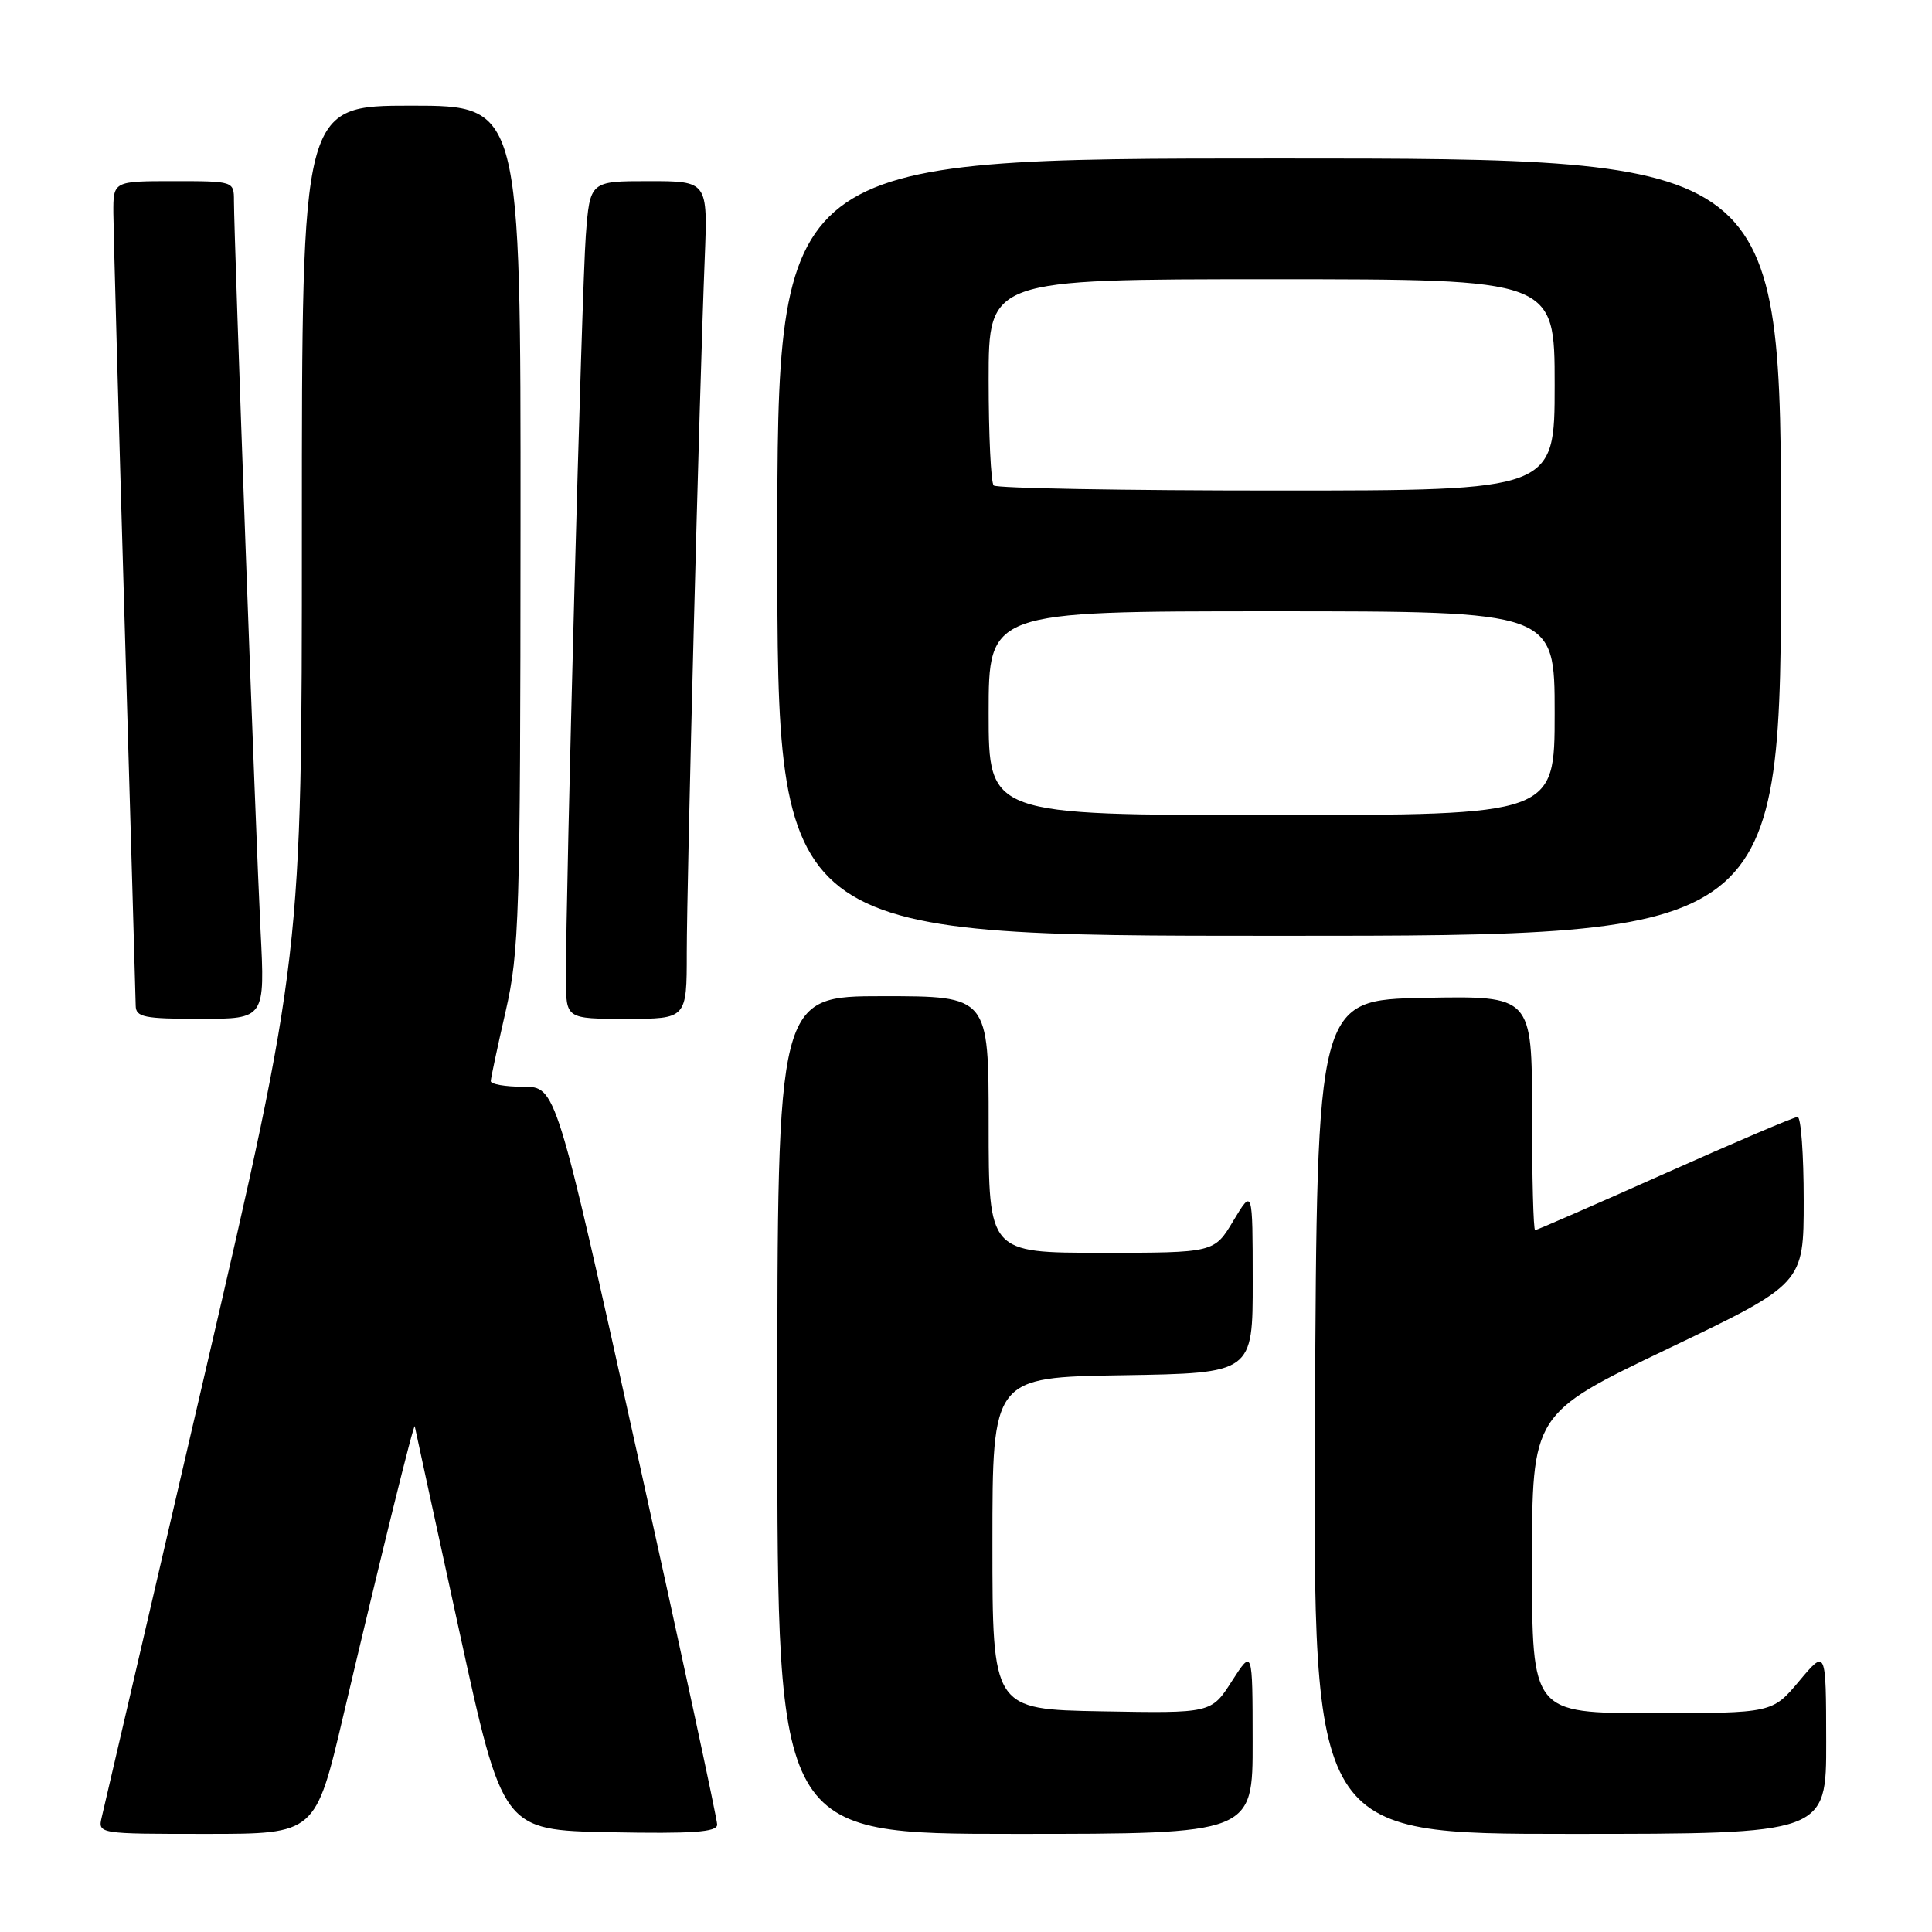<?xml version="1.0" encoding="UTF-8" standalone="no"?>
<!DOCTYPE svg PUBLIC "-//W3C//DTD SVG 1.1//EN" "http://www.w3.org/Graphics/SVG/1.1/DTD/svg11.dtd" >
<svg xmlns="http://www.w3.org/2000/svg" xmlns:xlink="http://www.w3.org/1999/xlink" version="1.1" viewBox="0 0 256 256">
 <g >
 <path fill="currentColor"
d=" M 45.51 227.25 C 50.53 205.93 54.86 188.39 54.96 189.00 C 55.01 189.28 57.65 201.43 60.83 216.00 C 66.61 242.50 66.61 242.50 80.80 242.78 C 91.79 242.99 95.01 242.77 95.03 241.78 C 95.04 241.07 90.24 218.79 84.36 192.25 C 73.67 144.00 73.67 144.00 69.34 144.00 C 66.95 144.00 65.01 143.66 65.03 143.25 C 65.04 142.84 65.93 138.68 67.00 134.00 C 68.80 126.13 68.95 121.38 68.97 69.75 C 69.00 14.00 69.00 14.00 54.50 14.00 C 40.00 14.00 40.00 14.00 40.00 70.34 C 40.00 126.68 40.00 126.68 27.01 182.59 C 19.87 213.34 13.79 239.51 13.49 240.75 C 12.96 243.00 12.96 243.00 27.38 243.00 C 41.81 243.00 41.81 243.00 45.51 227.25 Z  M 165.98 230.75 C 165.97 218.50 165.97 218.50 163.23 222.76 C 160.50 227.02 160.50 227.02 146.00 226.76 C 131.50 226.50 131.50 226.50 131.50 204.50 C 131.50 182.50 131.50 182.50 148.75 182.23 C 166.00 181.95 166.00 181.95 165.99 169.73 C 165.98 157.50 165.98 157.50 163.43 161.75 C 160.89 166.00 160.89 166.00 145.94 166.00 C 131.00 166.00 131.00 166.00 131.00 149.00 C 131.00 132.00 131.00 132.00 117.00 132.00 C 103.00 132.00 103.00 132.00 103.00 187.50 C 103.00 243.00 103.00 243.00 134.50 243.00 C 166.00 243.00 166.00 243.00 165.98 230.75 Z  M 241.98 230.75 C 241.96 218.50 241.96 218.50 238.40 222.75 C 234.83 227.00 234.83 227.00 218.92 227.00 C 203.00 227.00 203.00 227.00 203.00 207.17 C 203.00 187.33 203.00 187.33 221.00 178.72 C 239.00 170.10 239.00 170.10 239.00 159.05 C 239.00 152.97 238.64 148.00 238.19 148.00 C 237.75 148.00 229.83 151.38 220.60 155.50 C 211.37 159.62 203.63 163.00 203.41 163.00 C 203.18 163.00 203.00 156.01 203.00 147.47 C 203.00 131.95 203.00 131.95 188.75 132.22 C 174.50 132.50 174.50 132.50 174.24 187.75 C 173.98 243.00 173.98 243.00 207.99 243.00 C 242.00 243.00 242.00 243.00 241.98 230.75 Z  M 34.52 123.25 C 33.91 111.29 31.00 31.37 31.00 26.61 C 31.00 24.01 30.96 24.00 23.00 24.00 C 15.00 24.00 15.00 24.00 15.02 28.25 C 15.04 30.59 15.70 54.77 16.50 82.00 C 17.30 109.23 17.96 132.29 17.98 133.25 C 18.00 134.78 19.08 135.00 26.56 135.00 C 35.12 135.00 35.12 135.00 34.52 123.25 Z  M 91.00 126.25 C 91.00 116.92 92.69 51.38 93.38 34.25 C 93.78 24.00 93.78 24.00 85.98 24.00 C 78.17 24.00 78.17 24.00 77.62 31.25 C 77.10 38.02 74.96 118.15 74.99 129.75 C 75.00 135.00 75.00 135.00 83.00 135.00 C 91.00 135.00 91.00 135.00 91.00 126.25 Z  M 236.00 72.50 C 236.00 21.00 236.00 21.00 169.50 21.00 C 103.00 21.00 103.00 21.00 103.00 72.50 C 103.00 124.00 103.00 124.00 169.50 124.00 C 236.00 124.00 236.00 124.00 236.00 72.50 Z  M 131.00 94.50 C 131.00 81.00 131.00 81.00 168.50 81.00 C 206.00 81.00 206.00 81.00 206.00 94.50 C 206.00 108.00 206.00 108.00 168.50 108.00 C 131.00 108.00 131.00 108.00 131.00 94.50 Z  M 131.67 64.33 C 131.30 63.97 131.00 57.67 131.00 50.33 C 131.00 37.00 131.00 37.00 168.50 37.00 C 206.00 37.00 206.00 37.00 206.00 51.00 C 206.00 65.00 206.00 65.00 169.17 65.00 C 148.91 65.00 132.03 64.70 131.67 64.33 Z "/>
</g>
</svg>